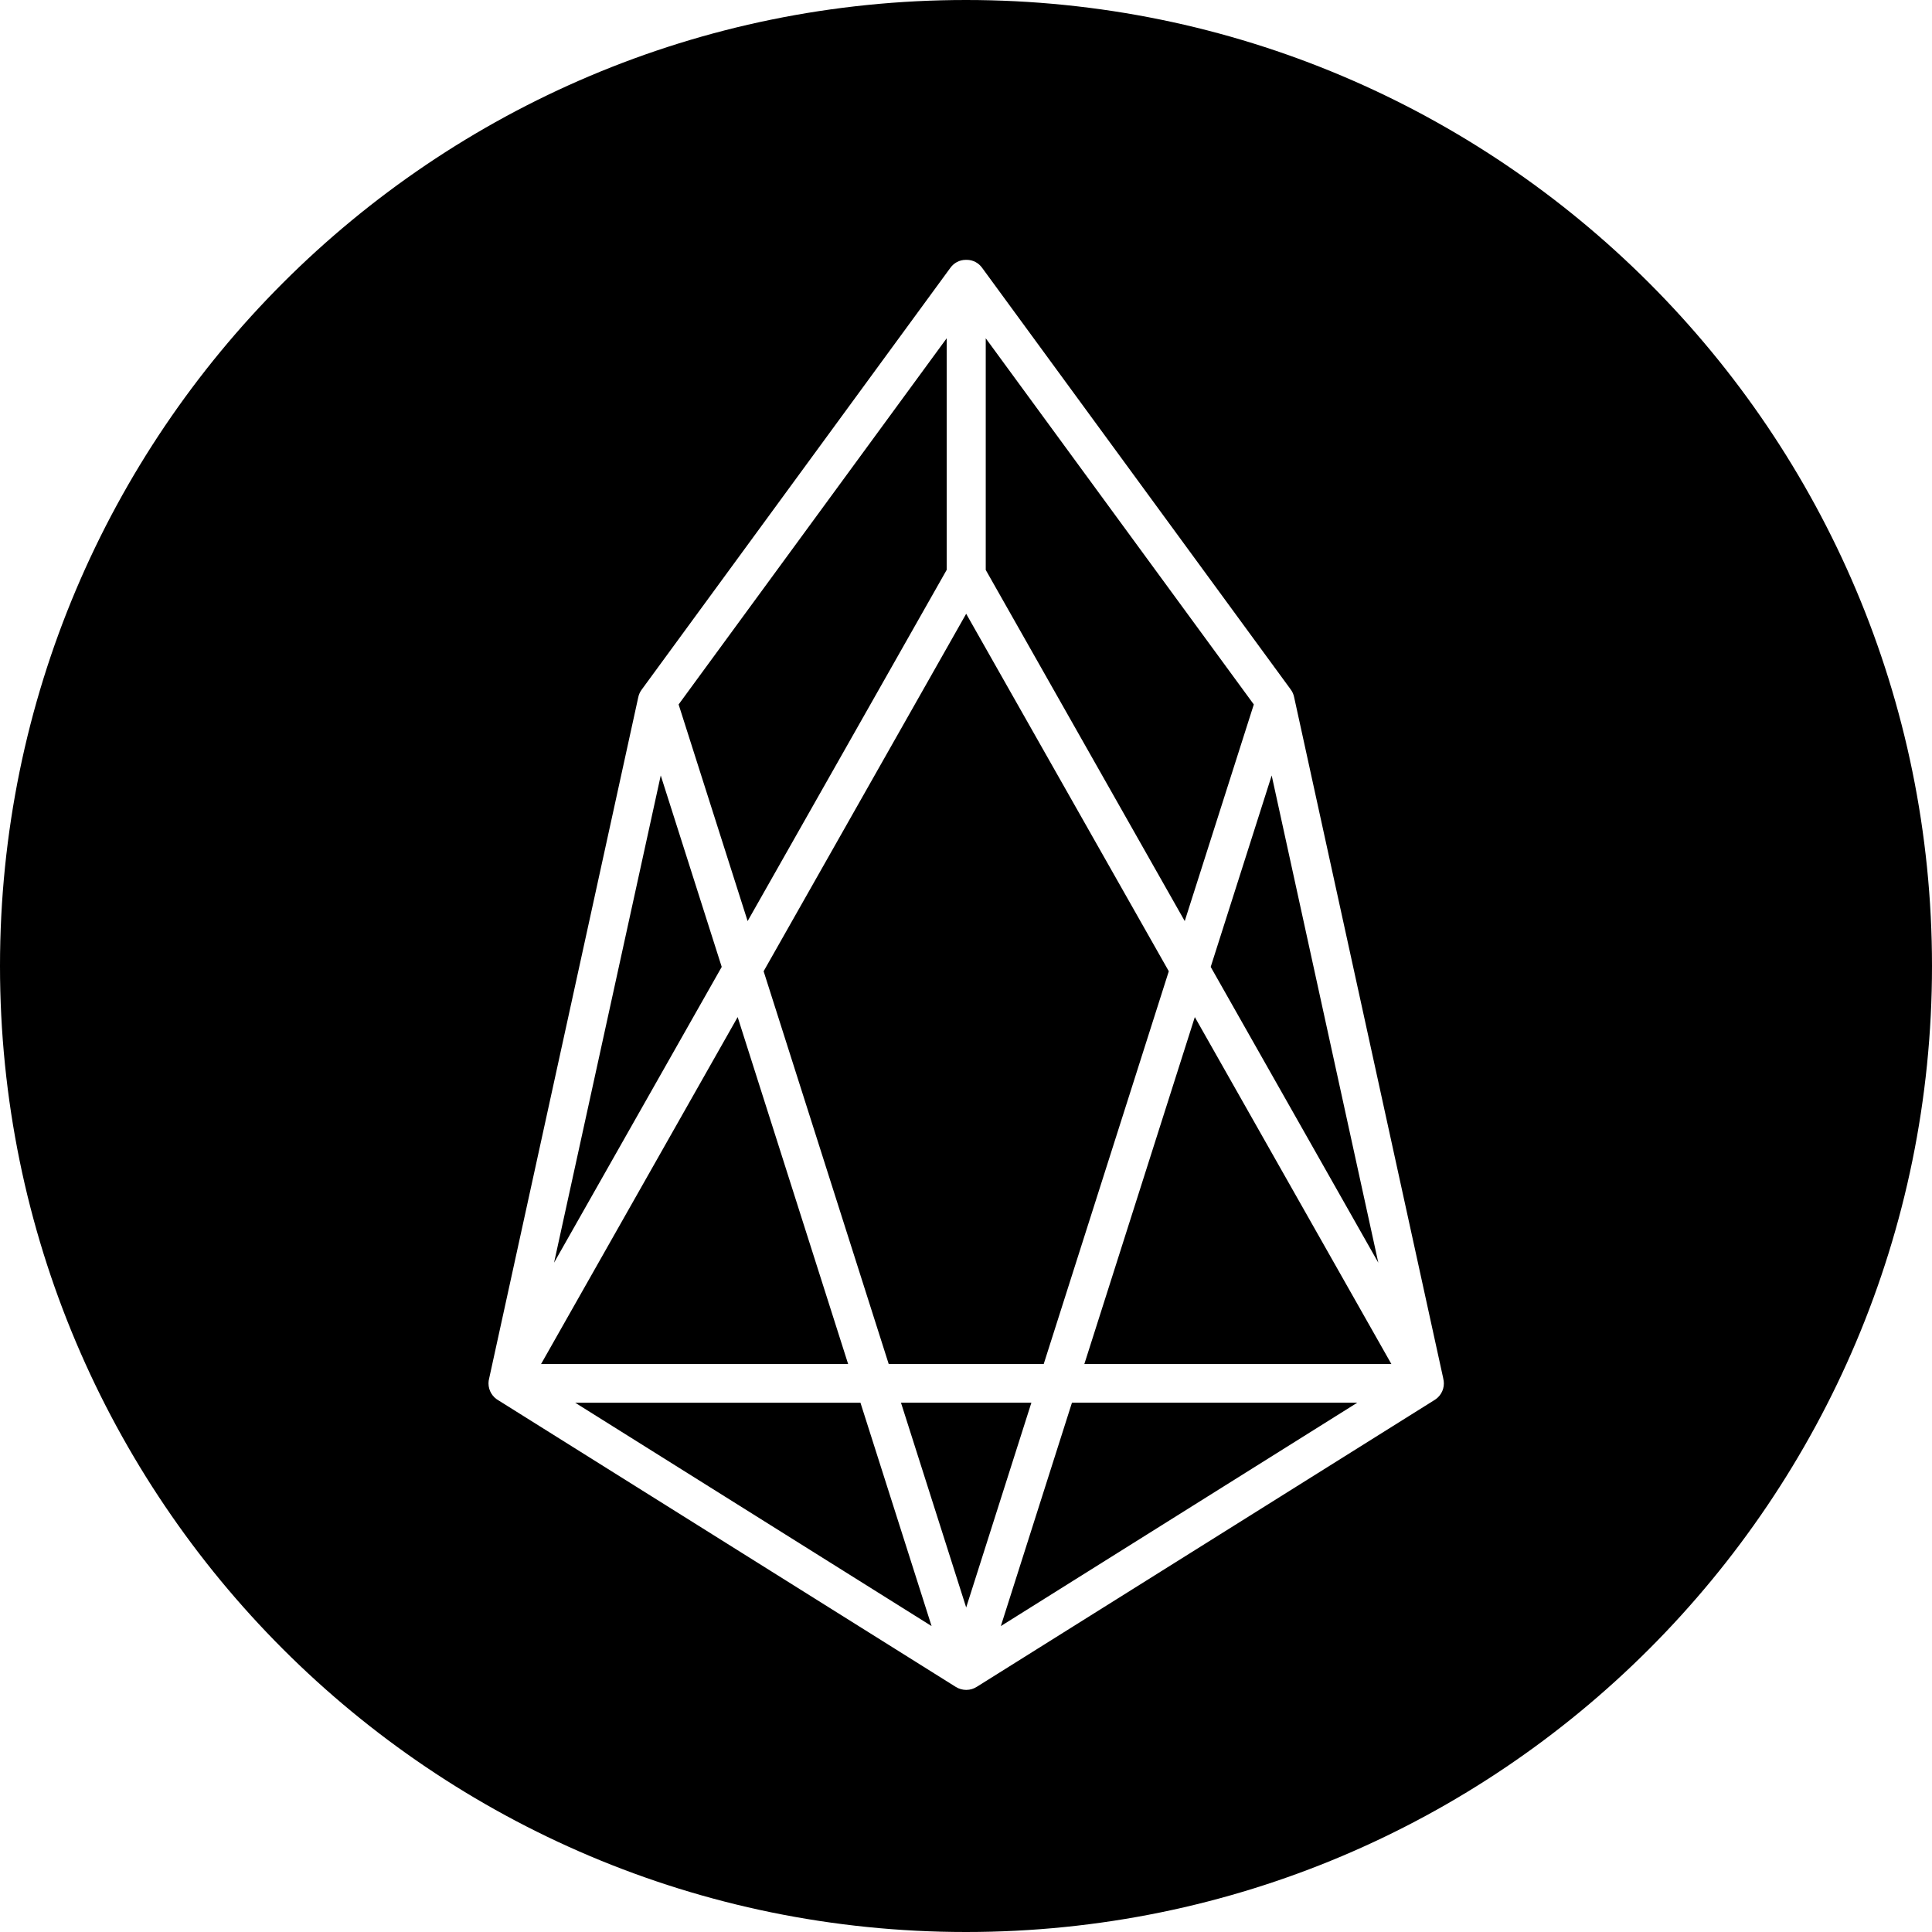 <!-- Generated by IcoMoon.io -->
<svg version="1.1" xmlns="http://www.w3.org/2000/svg" width="32" height="32" viewBox="0 0 32 32">
<title>eos</title>
<path d="M16 32c-8.837 0-16-7.163-16-16s7.163-16 16-16 16 7.163 16 16-7.163 16-16 16zM10.572 11.547l-2.47 11.284c-0.007 0.024-0.011 0.053-0.011 0.082 0 0.12 0.066 0.225 0.164 0.281l0.002 0.001 7.573 4.745c0.056 0.035 0.116 0.050 0.173 0.050 0.001 0 0.002 0 0.003 0 0.063 0 0.123-0.019 0.172-0.051l-0.001 0.001 7.573-4.745c0.099-0.056 0.165-0.161 0.165-0.281 0-0.029-0.004-0.057-0.011-0.084l0.001 0.002-2.47-11.284c-0.010-0.050-0.030-0.093-0.059-0.131l0.001 0.001-5.11-6.982c-0.057-0.080-0.15-0.132-0.254-0.132-0.003 0-0.006 0-0.009 0h0c-0.002-0-0.005-0-0.008-0-0.105 0-0.197 0.052-0.254 0.131l-0.001 0.001-5.11 6.983c-0.028 0.037-0.049 0.080-0.059 0.128l-0 0.002zM9.177 20.914l1.767-8.070 1.010 3.171-2.777 4.899zM8.961 22.594l3.257-5.748 1.83 5.747h-5.088zM9.526 23.234h4.726l1.178 3.699-5.904-3.7zM12.383 15.256l-1.143-3.588 4.44-6.065v3.836l-3.297 5.817zM16.003 26.625l-1.080-3.392h2.16l-1.080 3.392zM16.577 26.933l1.178-3.7h4.726l-5.904 3.7zM21.063 12.844l1.766 8.070-2.776-4.899 1.010-3.17zM19.623 15.256l-3.296-5.816v-3.837l4.44 6.065-1.144 3.588zM23.045 22.593h-5.085l1.83-5.747 3.256 5.747zM16.003 10.166l3.356 5.921-2.072 6.506h-2.567l-2.072-6.506 3.355-5.921z"></path>
</svg>

